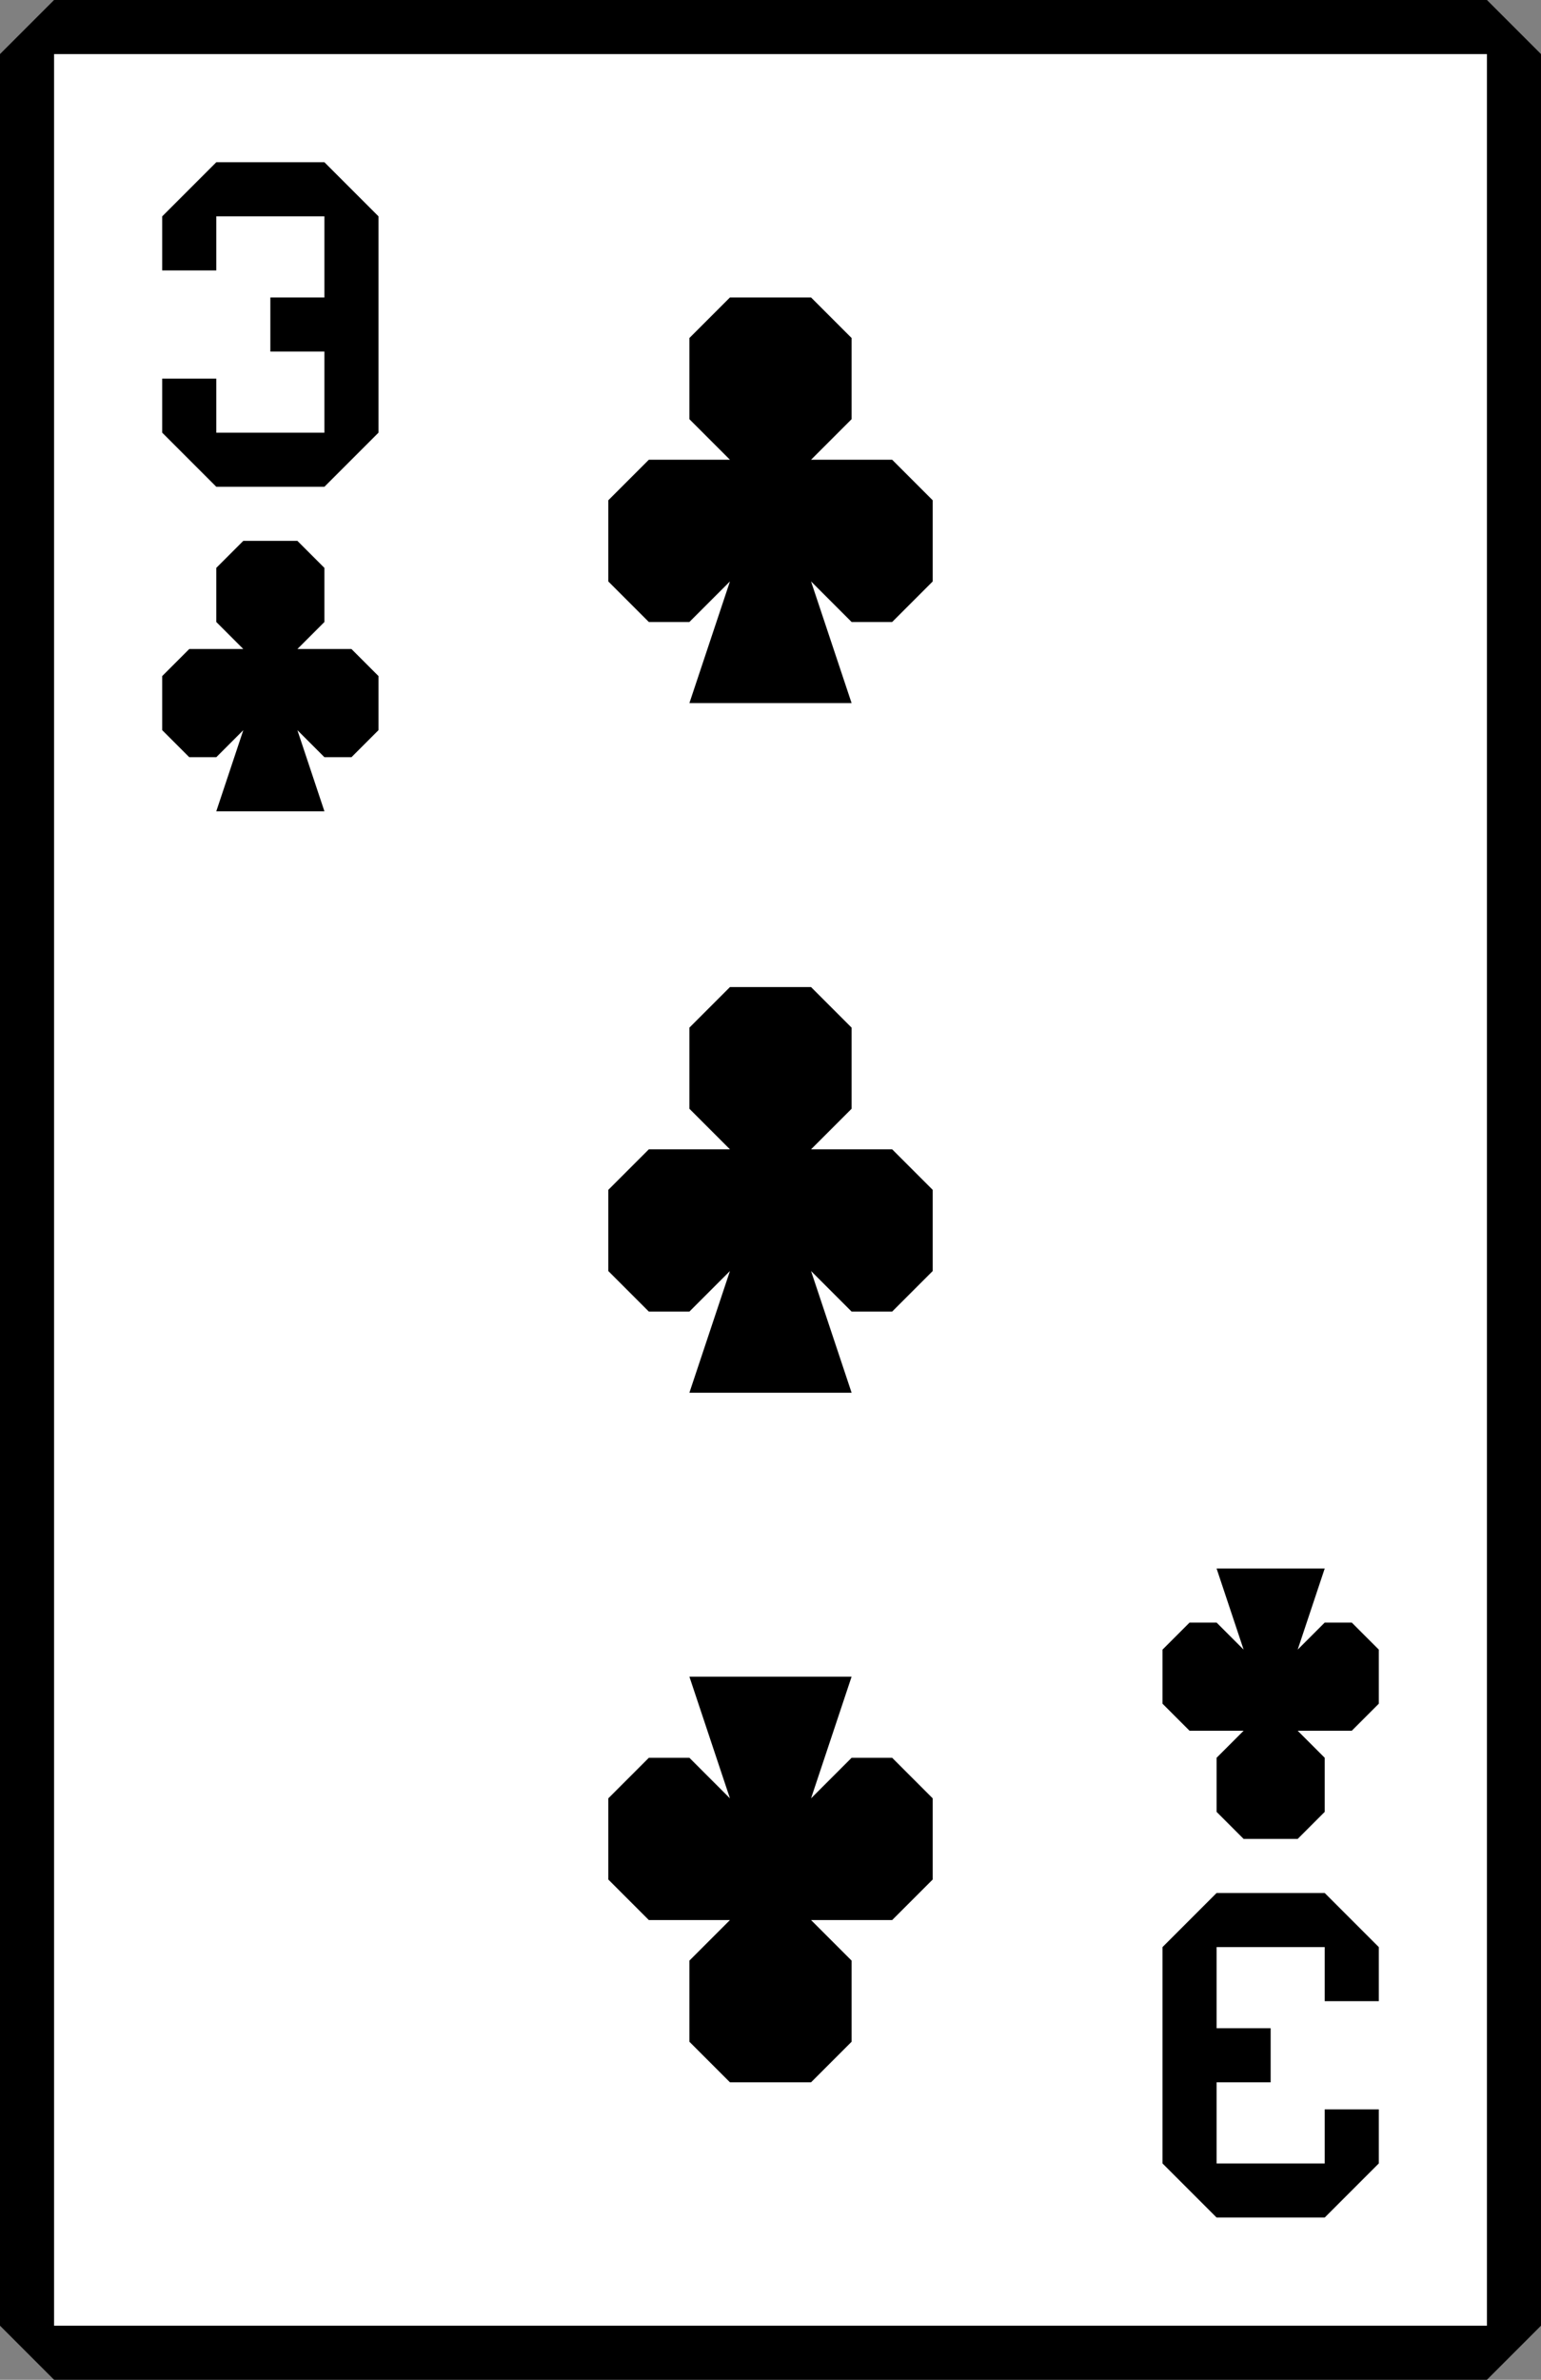 <?xml version="1.0" encoding="UTF-8" standalone="no"?>
<svg width="57" height="88" xmlns="http://www.w3.org/2000/svg" xmlns:xlink="http://www.w3.org/1999/xlink">
	<rect width="100%" height="100%" fill="#808080" stroke="none"/>
	<symbol id="suit" width="8" height="10">
		<path d="M 3 0 h 2 l 1 1 v 2 l -1 1 h 2 l 1 1 v 2 l -1 1 h -1 l -1 -1 l 1 3 h -4 l 1 -3 l -1 1 h -1 l -1 -1 v -2 l 1 -1 h 2 l -1 -1 v -2 z"/>
	</symbol>
	<symbol id="rank" width="8" height="12">
		<path d="M 2 0 h 4 l 2 2 v 8 l -2 2 h -4 l -2 -2 v -2 h 2 v 2 h 4 v -3 h -2 v -2 h 2 v -3 h -4 v 2 h -2 v -2 z"/>
	</symbol>
	<symbol id="index" width="57" height="88">
		<use xlink:href="#rank" x="6" y="6"/>
		<use xlink:href="#suit" x="6" y="20"/>
	</symbol>
	
	<rect x="1.5" y="1.5" width="54" height="85" fill="#fff"/>
	<path d="M 2 0 h 53 l 2 2 v 84 l -2 2 h -53 l -2 -2 v -84 z m 0 2 v 84 h 53 v -84 z"/>
	<g style="fill: #000;">
		<use xlink:href="#index"/>
		<use xlink:href="#index" transform="rotate(180, 28.5, 44)"/>
		<use xlink:href="#suit" transform="translate(22.5, 11) scale(1.5)"/>
		<use xlink:href="#suit" transform="translate(22.5, 36.5) scale(1.5)"/>
		<use xlink:href="#suit" transform="rotate(180, 28.5, 44) translate(22.5, 11) scale(1.5)"/>
	</g>
</svg>